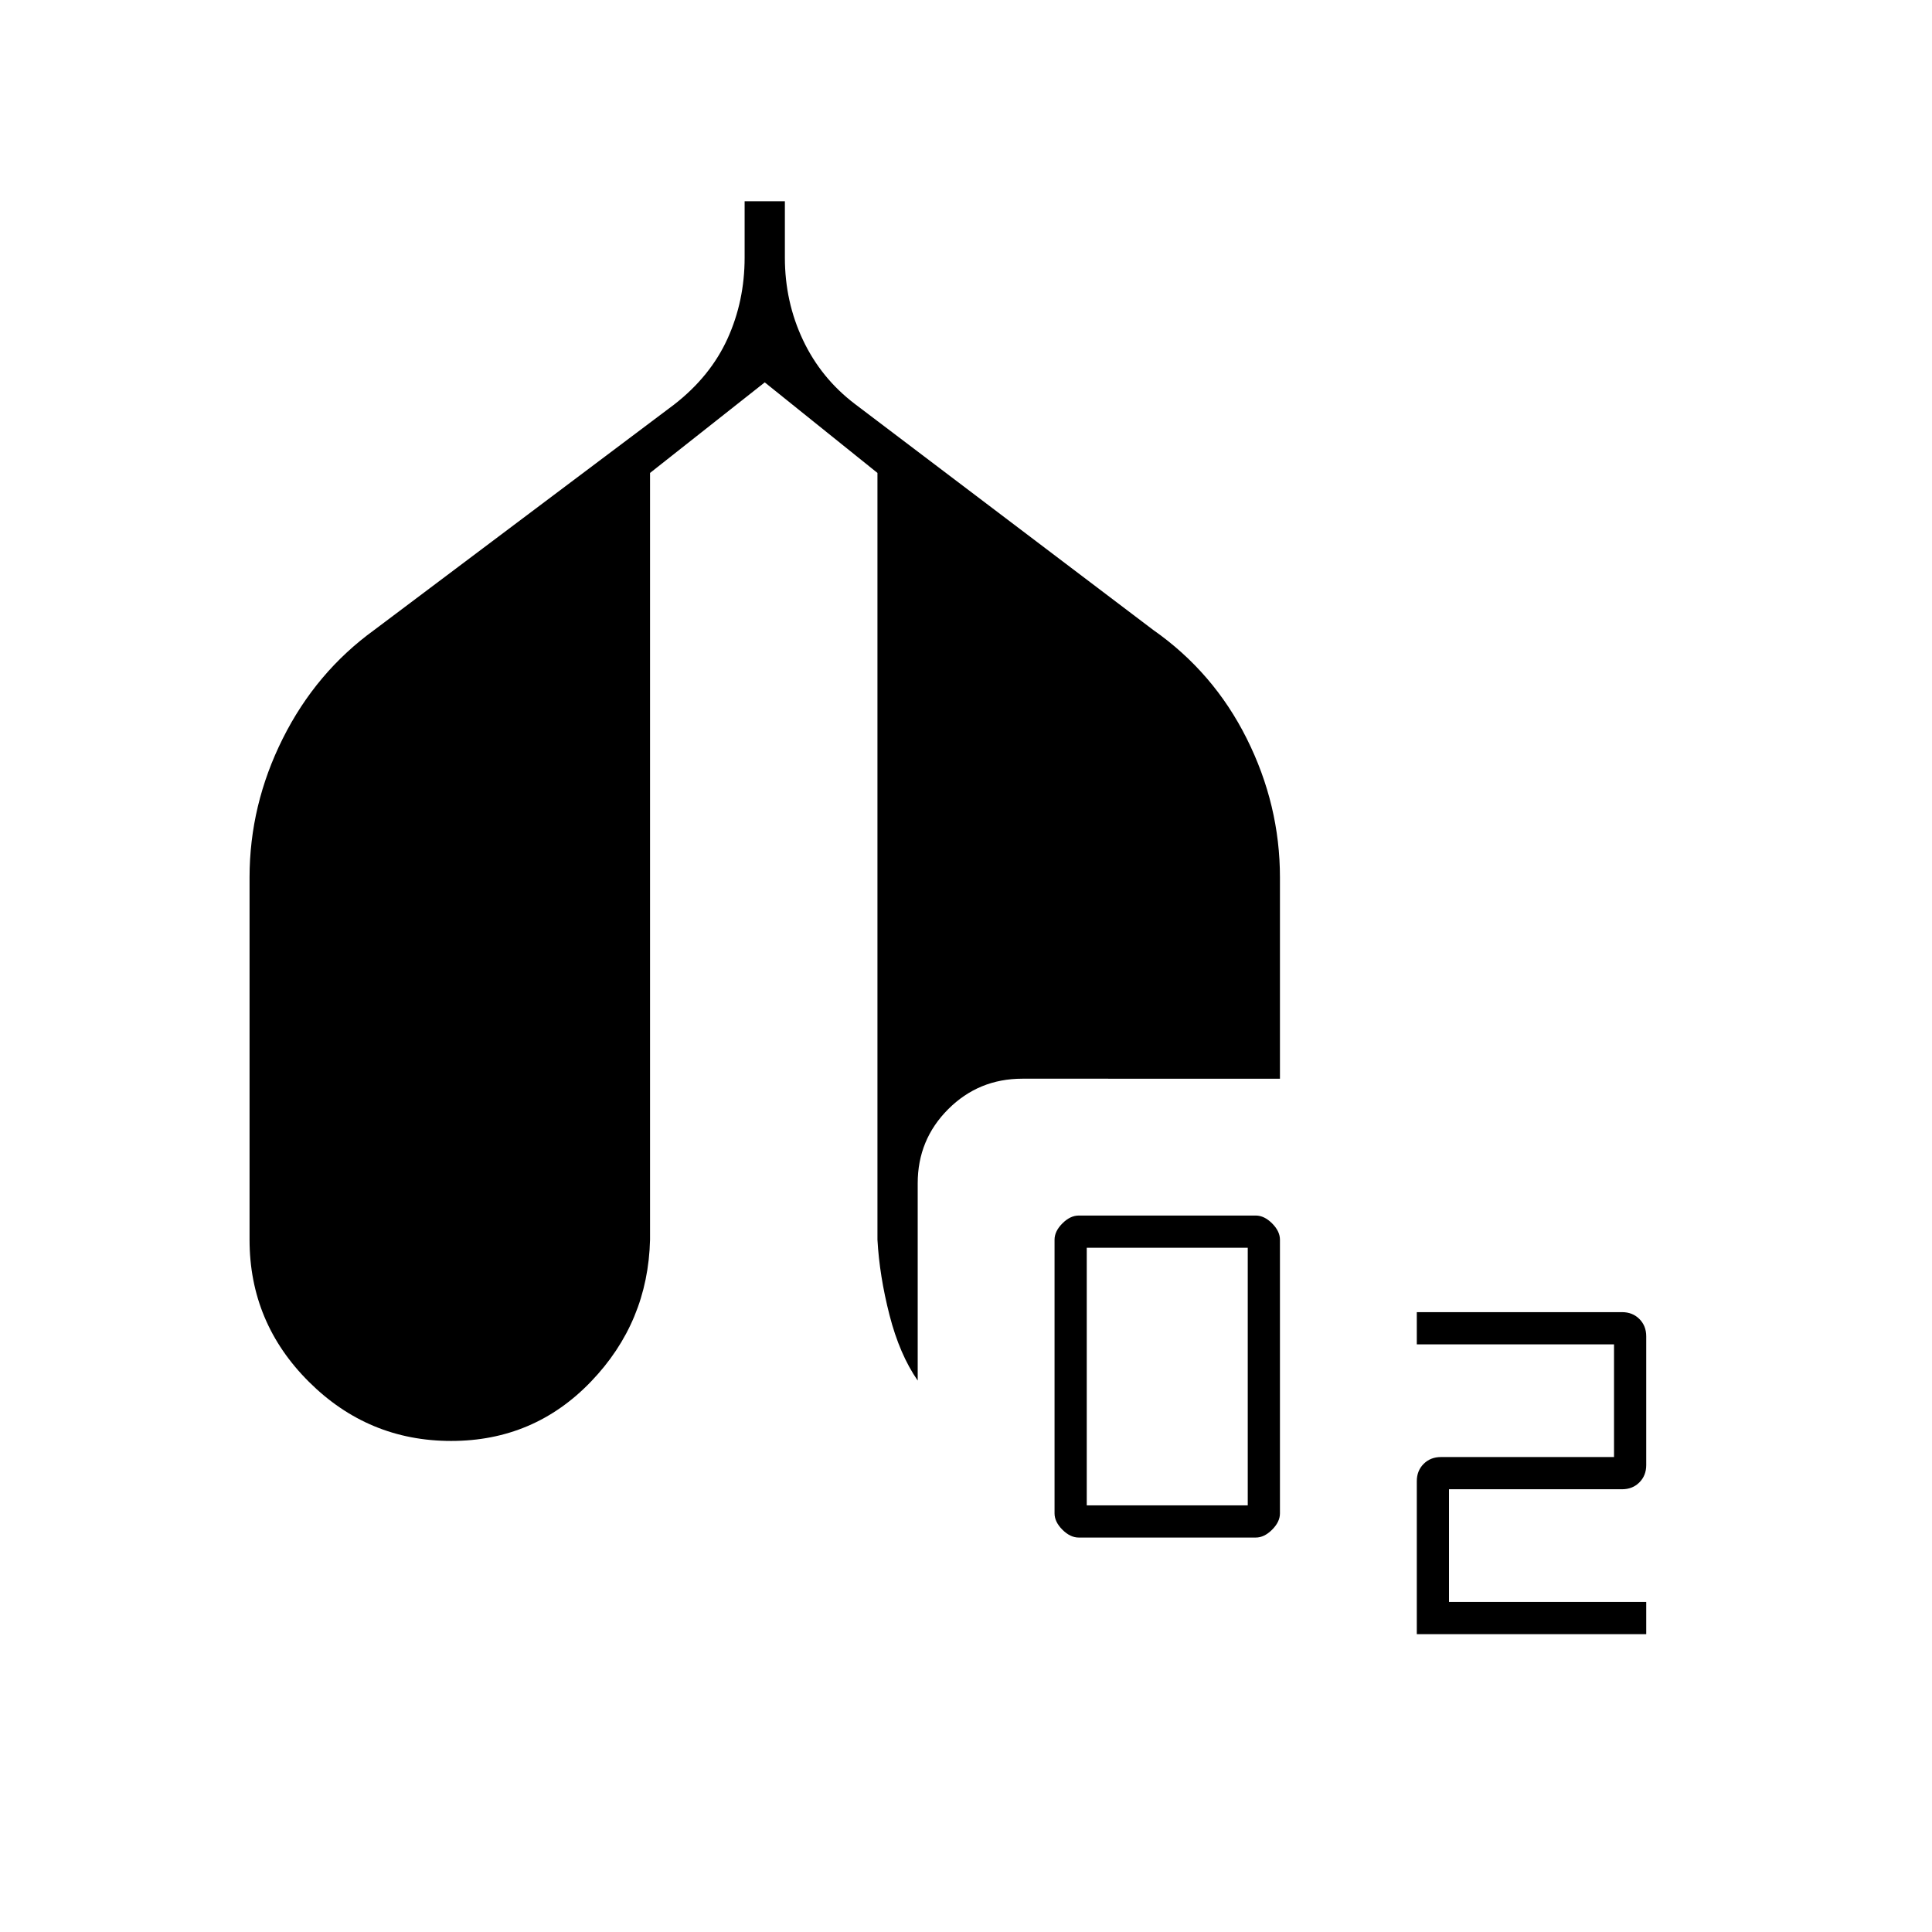 <svg xmlns="http://www.w3.org/2000/svg" height="20" viewBox="0 -960 960 960" width="20"><path d="M536-196q-4.2 0-8.1-3.9-3.9-3.9-3.9-8.1v-136q0-4.2 3.9-8.1 3.9-3.9 8.1-3.9h88q4.2 0 8.1 3.9 3.9 3.9 3.9 8.1v136q0 4.2-3.9 8.1-3.9 3.9-8.1 3.9h-88Zm4-16h80v-128h-80v128Zm164 64v-76q0-5.2 3.4-8.6 3.4-3.4 8.6-3.4h86v-56h-98v-16h102q5.2 0 8.6 3.4 3.4 3.4 3.4 8.6v64q0 5.2-3.4 8.6-3.4 3.4-8.6 3.4h-86v56h98v16H704Zm-479.83-96q-41.17 0-70.67-29.38Q124-302.75 124-344v-180q0-36 16.5-69t45.5-54l149-112q18-14 26.5-32.71 8.5-18.7 8.5-40.29v-28h20v28q0 21.94 9 40.97 9 19.03 25.88 31.83L573-647q30 21 46.5 54t16.5 69v100H508q-21.7 0-36.85 15.15Q456-393.7 456-372v98q-9-13-14-32.5t-6-37.5v-381l-56-45-57 45v381q-1 41-29.34 70.5-28.33 29.5-69.49 29.5Z"/></svg>